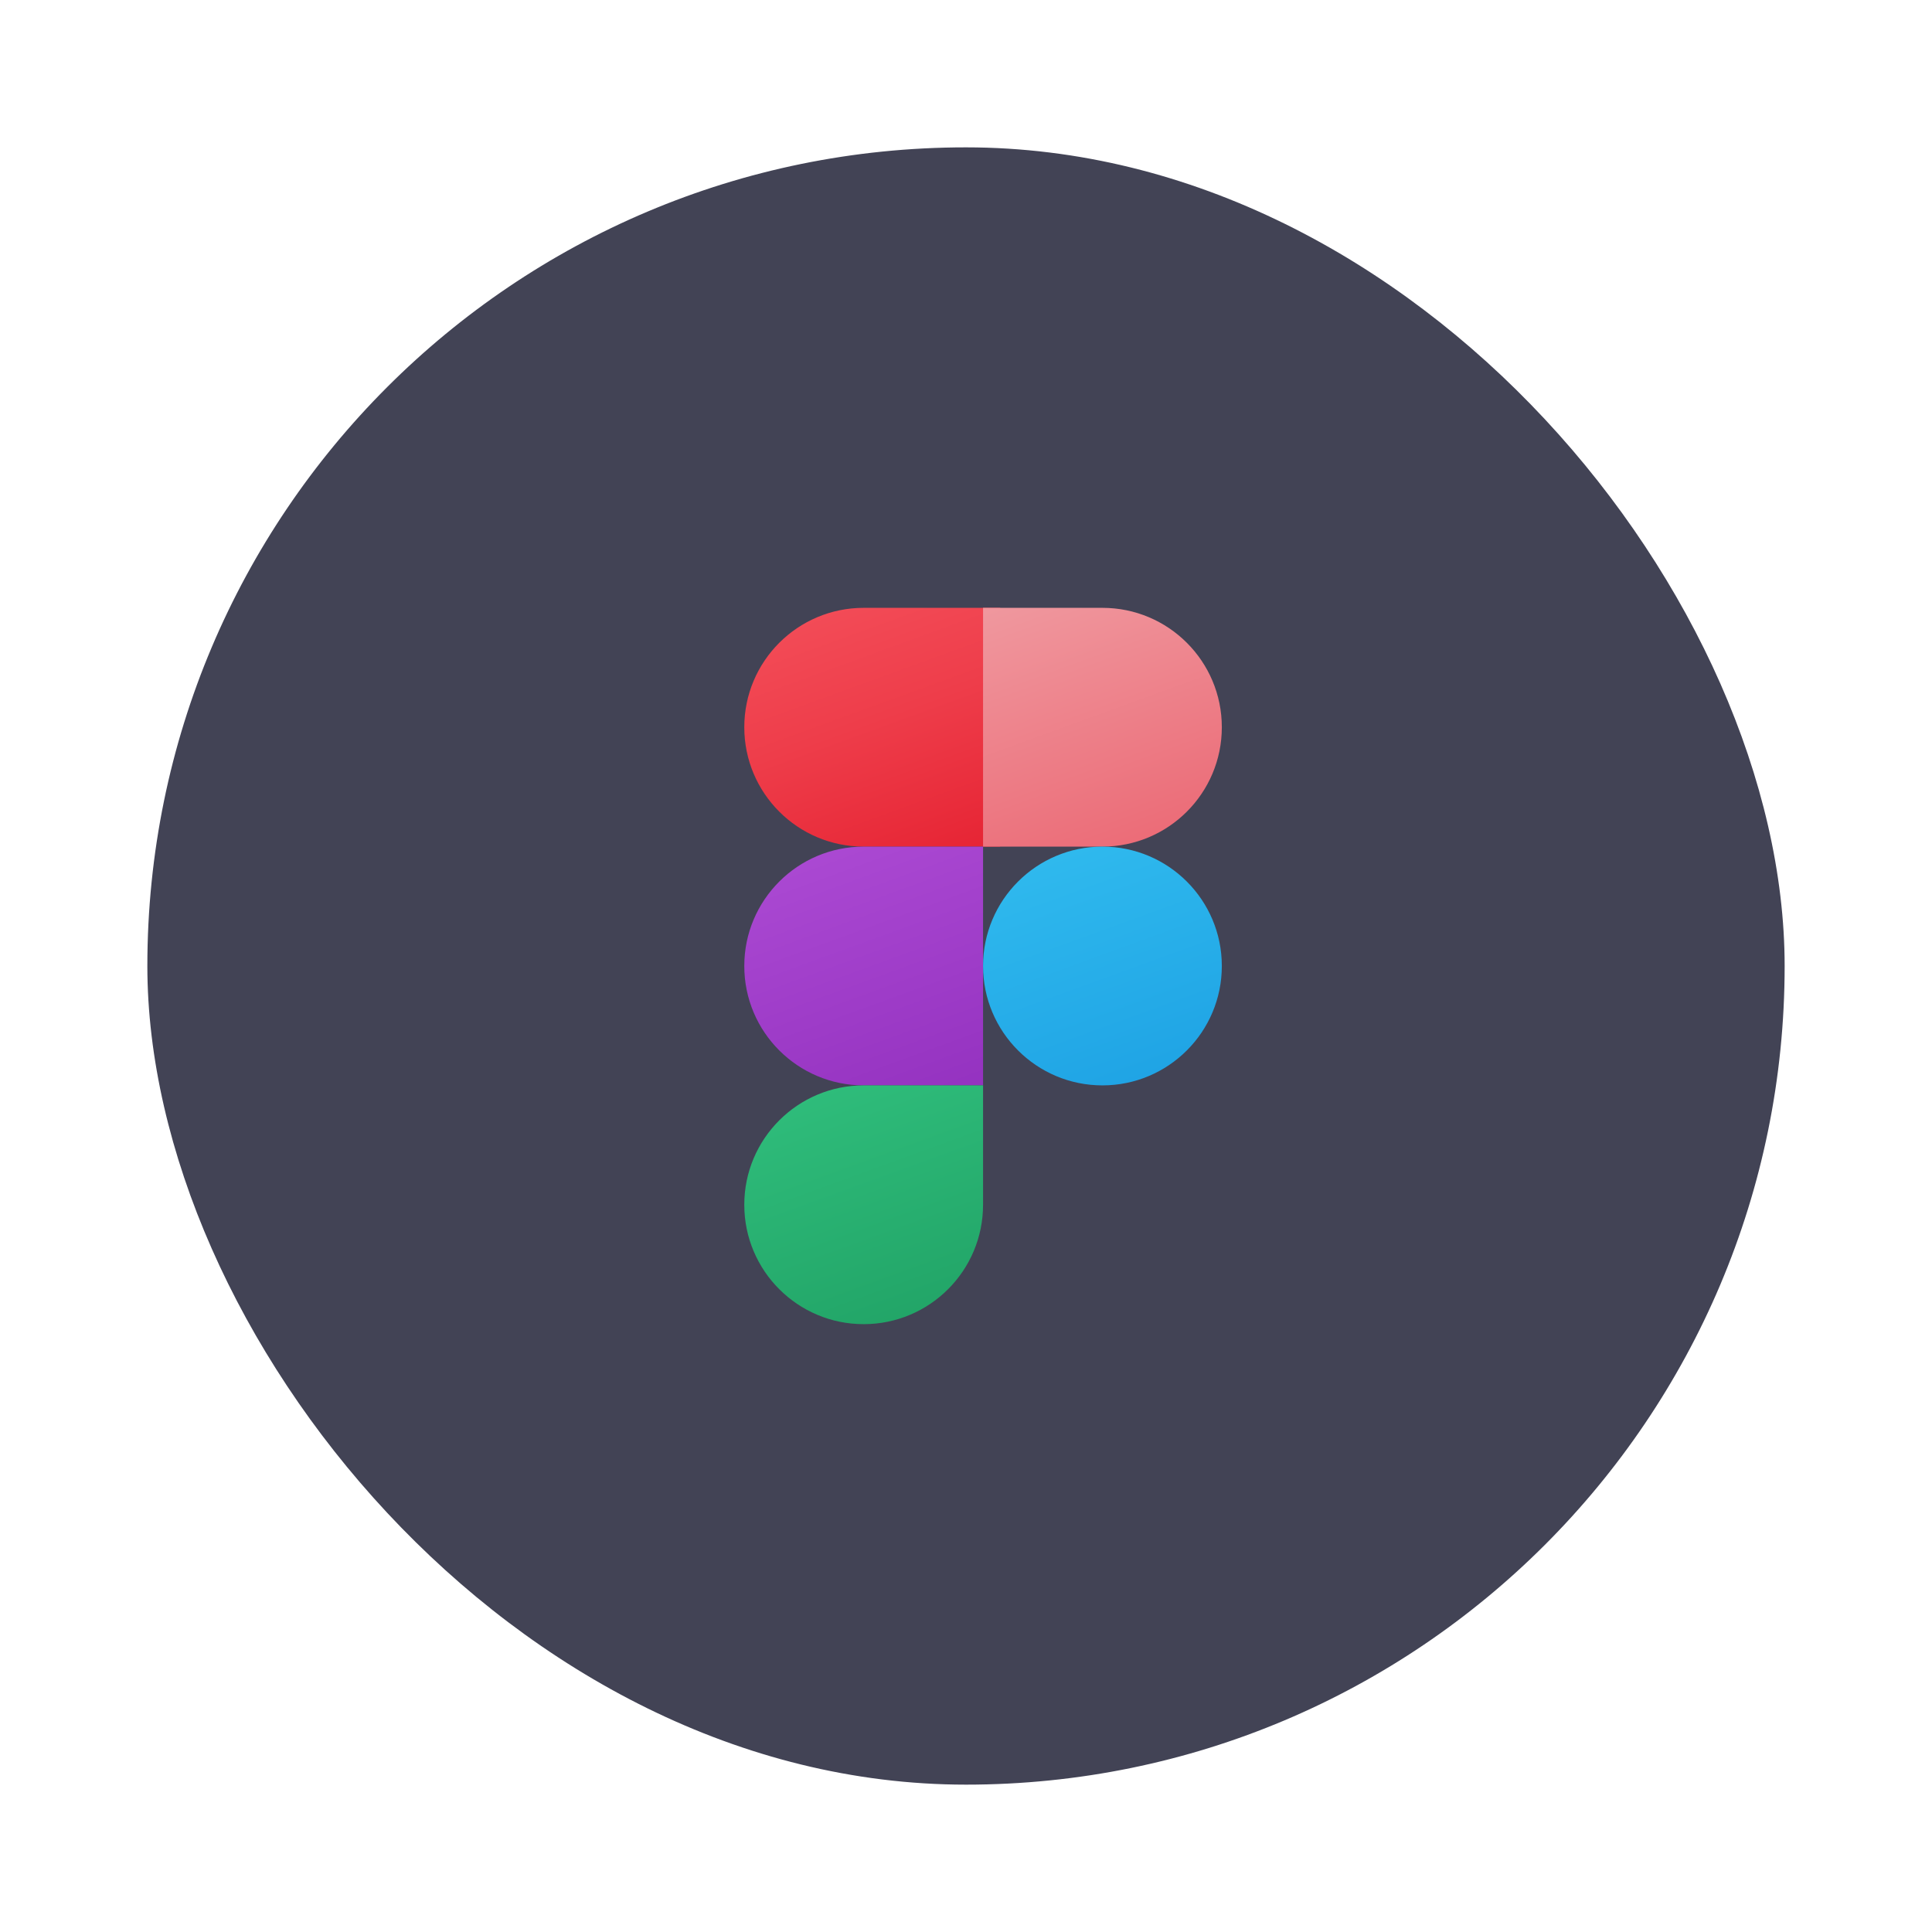 <svg width="236" height="236" viewBox="0 0 236 236" fill="none" xmlns="http://www.w3.org/2000/svg">
<g filter="url(#filter0_dd)">
<rect x="18" y="18" width="200" height="200" rx="100" fill="#424355"/>
</g>
<path d="M122.167 103.417H105.5C97.446 103.417 90.917 96.888 90.917 88.833C90.917 80.779 97.446 74.25 105.5 74.25H122.167V103.417Z" fill="url(#paint0_linear)"/>
<path d="M120.083 132.583H105.5C97.446 132.583 90.917 126.054 90.917 118C90.917 109.946 97.446 103.417 105.5 103.417H120.083V132.583Z" fill="url(#paint1_linear)"/>
<path d="M105.5 161.75C97.446 161.75 90.917 155.221 90.917 147.167C90.917 139.113 97.446 132.583 105.5 132.583H120.083V147.167C120.083 155.221 113.554 161.75 105.5 161.75Z" fill="url(#paint2_linear)"/>
<path d="M134.667 103.417H120.083V74.25H134.667C142.721 74.25 149.25 80.779 149.25 88.833C149.25 96.888 142.721 103.417 134.667 103.417Z" fill="url(#paint3_linear)"/>
<path d="M134.667 132.583C142.721 132.583 149.25 126.054 149.25 118C149.25 109.946 142.721 103.417 134.667 103.417C126.612 103.417 120.083 109.946 120.083 118C120.083 126.054 126.612 132.583 134.667 132.583Z" fill="url(#paint4_linear)"/>
<defs>
<filter id="filter0_dd" x="0" y="0" width="236" height="236" filterUnits="userSpaceOnUse" color-interpolation-filters="sRGB">
<feFlood flood-opacity="0" result="BackgroundImageFix"/>
<feColorMatrix in="SourceAlpha" type="matrix" values="0 0 0 0 0 0 0 0 0 0 0 0 0 0 0 0 0 0 127 0"/>
<feOffset dx="6" dy="6"/>
<feGaussianBlur stdDeviation="6"/>
<feColorMatrix type="matrix" values="0 0 0 0 0 0 0 0 0 0 0 0 0 0 0 0 0 0 0.25 0"/>
<feBlend mode="normal" in2="BackgroundImageFix" result="effect1_dropShadow"/>
<feColorMatrix in="SourceAlpha" type="matrix" values="0 0 0 0 0 0 0 0 0 0 0 0 0 0 0 0 0 0 127 0"/>
<feOffset dx="-6" dy="-6"/>
<feGaussianBlur stdDeviation="6"/>
<feColorMatrix type="matrix" values="0 0 0 0 0.372 0 0 0 0 0.378 0 0 0 0 0.496 0 0 0 1 0"/>
<feBlend mode="normal" in2="effect1_dropShadow" result="effect2_dropShadow"/>
<feBlend mode="normal" in="SourceGraphic" in2="effect2_dropShadow" result="shape"/>
</filter>
<linearGradient id="paint0_linear" x1="101.977" y1="70.294" x2="115.965" y2="108.721" gradientUnits="userSpaceOnUse">
<stop stop-color="#F44F5A"/>
<stop offset="0.443" stop-color="#EE3D4A"/>
<stop offset="1" stop-color="#E52030"/>
</linearGradient>
<linearGradient id="paint1_linear" x1="100.583" y1="98.492" x2="114.488" y2="136.689" gradientUnits="userSpaceOnUse">
<stop stop-color="#AE4CD5"/>
<stop offset="1" stop-color="#9331BF"/>
</linearGradient>
<linearGradient id="paint2_linear" x1="98.854" y1="122.911" x2="113.46" y2="163.036" gradientUnits="userSpaceOnUse">
<stop stop-color="#33C481"/>
<stop offset="1" stop-color="#21A366"/>
</linearGradient>
<linearGradient id="paint3_linear" x1="125.287" y1="69.067" x2="139.081" y2="106.962" gradientUnits="userSpaceOnUse">
<stop stop-color="#F09CA2"/>
<stop offset="1" stop-color="#EB6773"/>
</linearGradient>
<linearGradient id="paint4_linear" x1="127.821" y1="99.192" x2="140.619" y2="134.354" gradientUnits="userSpaceOnUse">
<stop stop-color="#32BDEF"/>
<stop offset="1" stop-color="#1EA2E4"/>
</linearGradient>
</defs>
</svg>

